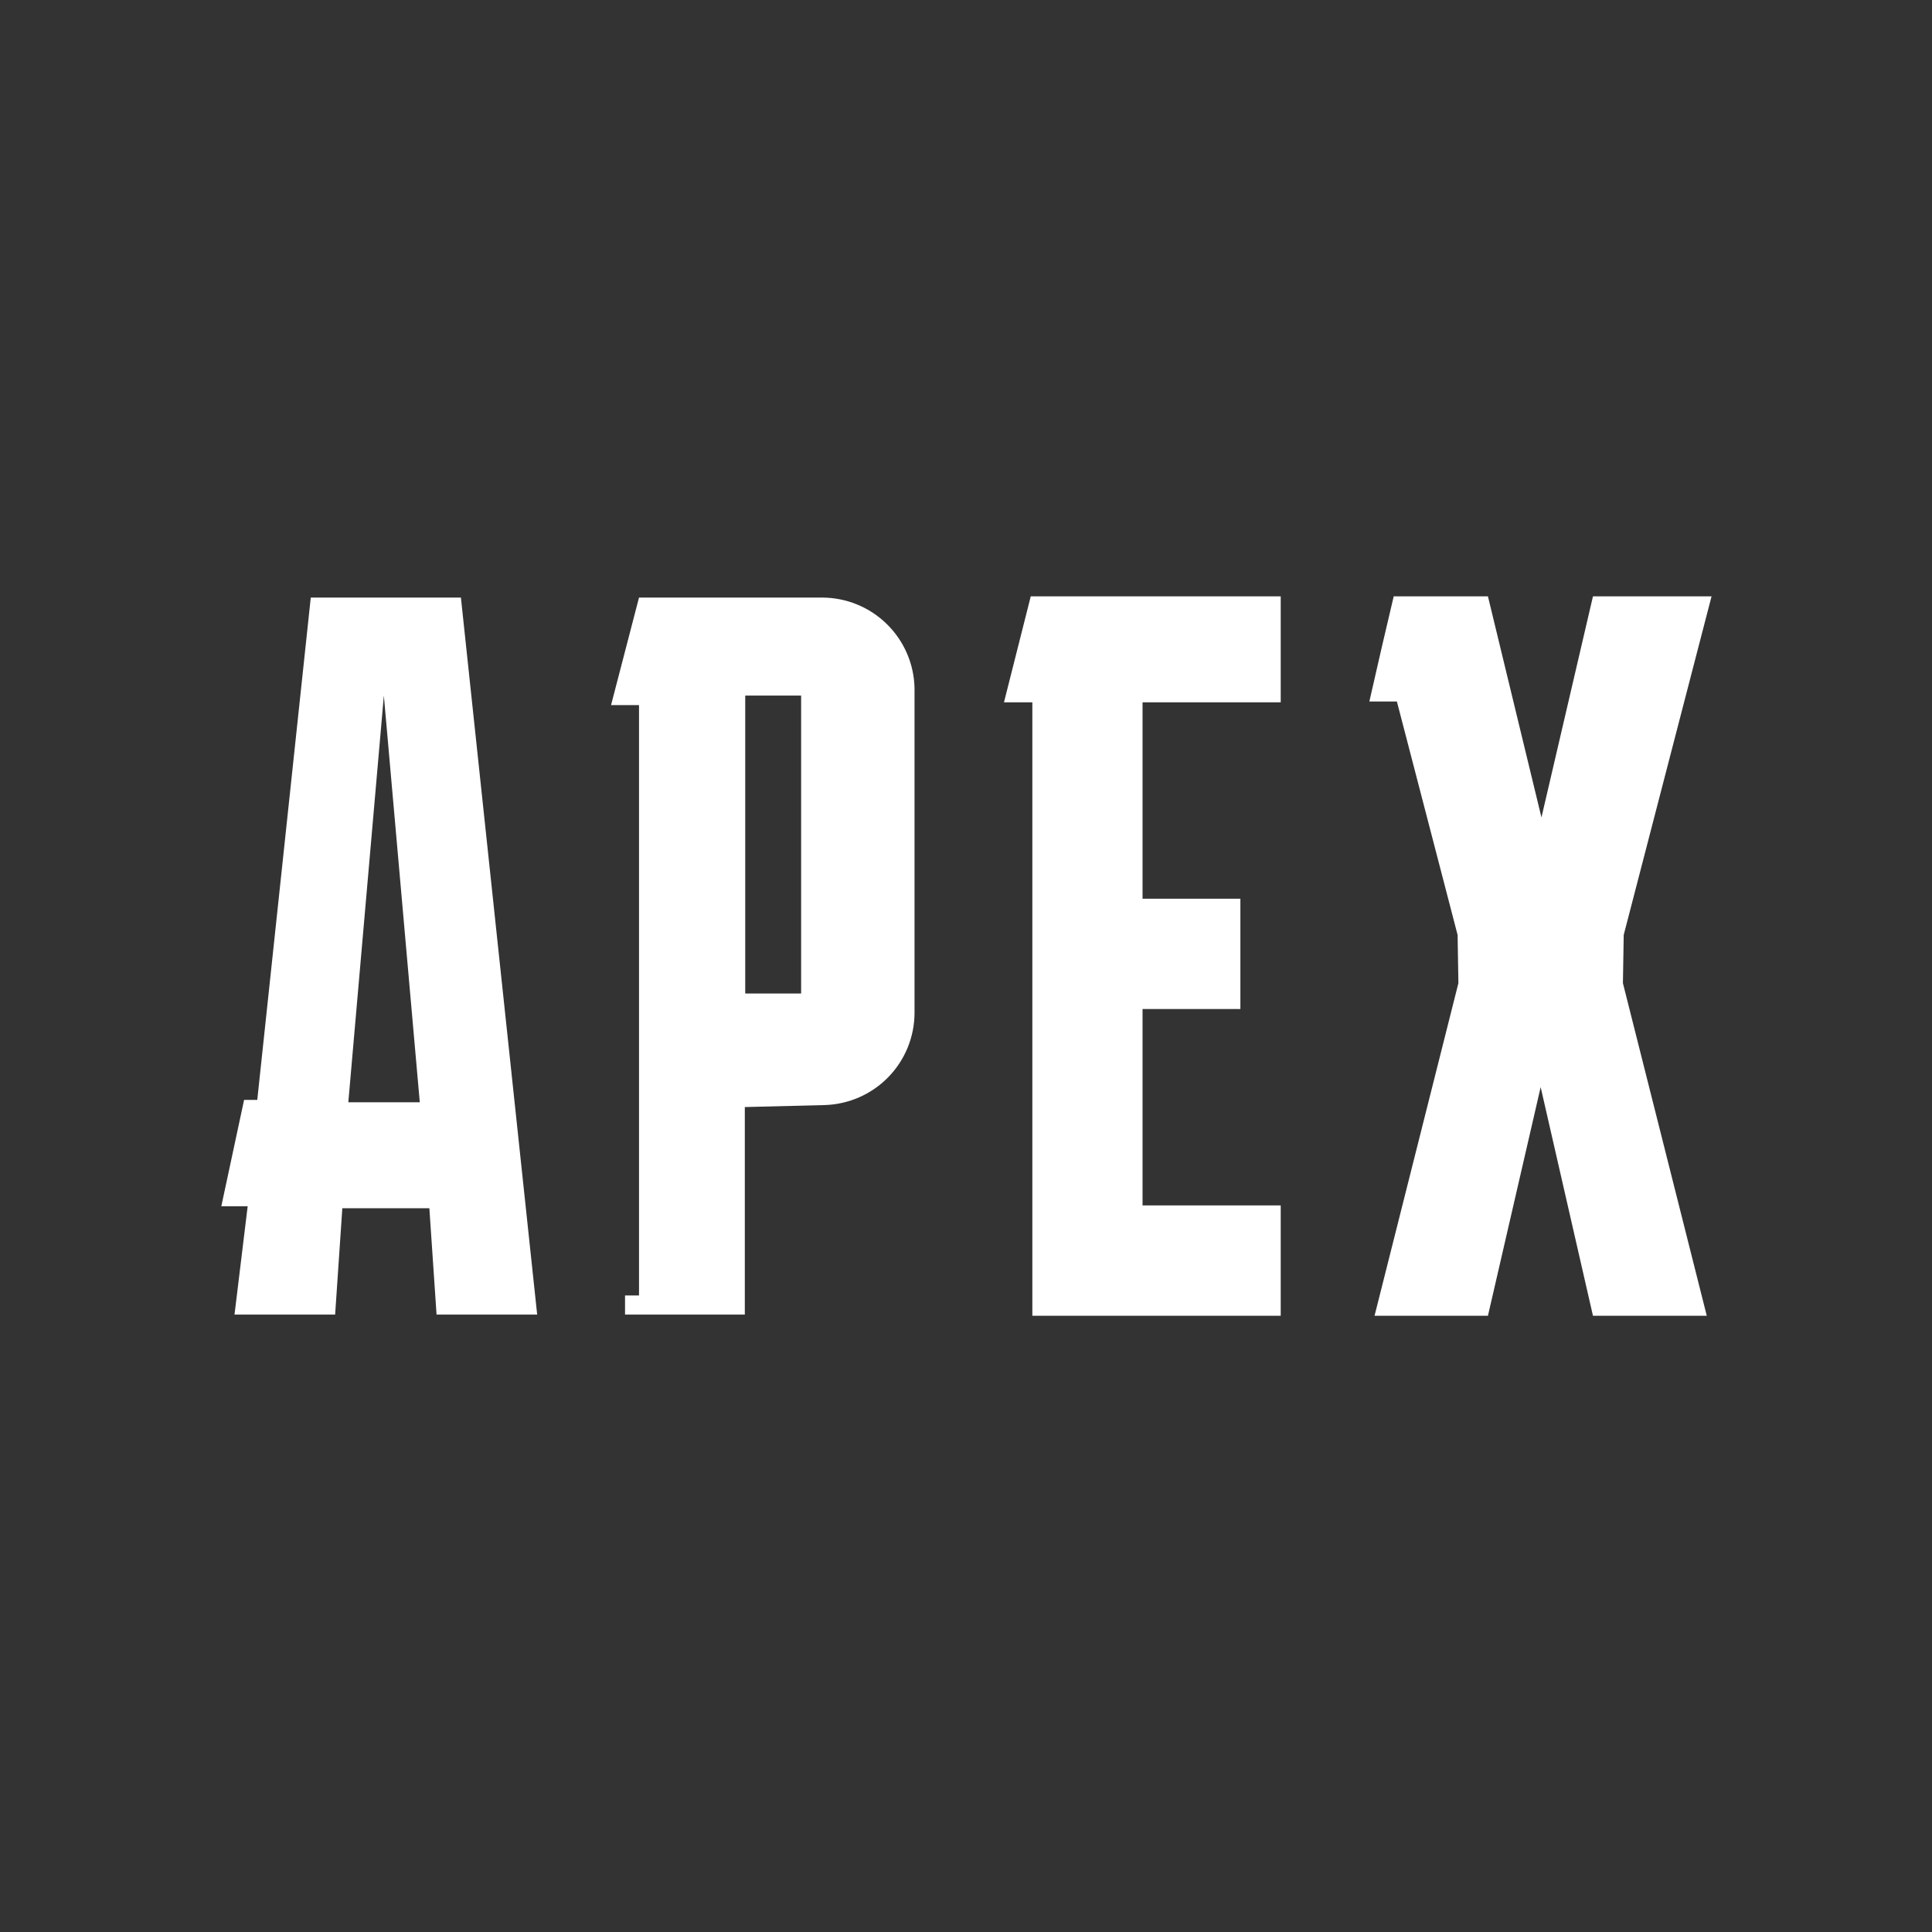 <svg width="97" height="97" viewBox="0 0 97 97" fill="none" xmlns="http://www.w3.org/2000/svg">
<rect x="0" y="0" width="97" height="97" fill="#333333" stroke="none"/>
<path d="M23.141 30.002H15.603L12.917 55.222H12.255L11.112 60.562H12.435L11.774 66.002H16.826L17.187 60.662H19.372H21.557L21.918 66.002H26.97L23.141 30.002ZM17.488 55.342L19.272 34.922L21.076 55.342H17.488ZM41.285 30.002H32.083L30.679 35.402H32.083V65.042H31.381V66.002H37.395V55.582L41.405 55.482C42.611 55.446 43.755 54.944 44.597 54.082C45.438 53.22 45.911 52.065 45.916 50.862V34.562C45.895 33.349 45.398 32.192 44.533 31.34C43.667 30.487 42.501 30.007 41.285 30.002ZM40.222 49.882H37.416V34.922H40.222V49.882Z" fill="white"/>
<path d="M64.301 35.261V29.941H51.751L50.407 35.261H51.831V45.121V50.661V60.521V66.021V66.061H64.301V60.521H57.364V50.661H62.276V45.121H57.364V35.261H64.301Z" fill="white"/>
<path d="M81.522 46.941L85.932 29.941H79.978L77.392 41.041L74.705 29.941H74.625H69.974L69.392 32.421L68.751 35.221H70.134L73.182 46.941L73.222 49.361L69.012 66.061H74.705L77.352 54.581L79.978 66.061H85.692L81.482 49.361L81.522 46.941Z" fill="white"/>
</svg>
